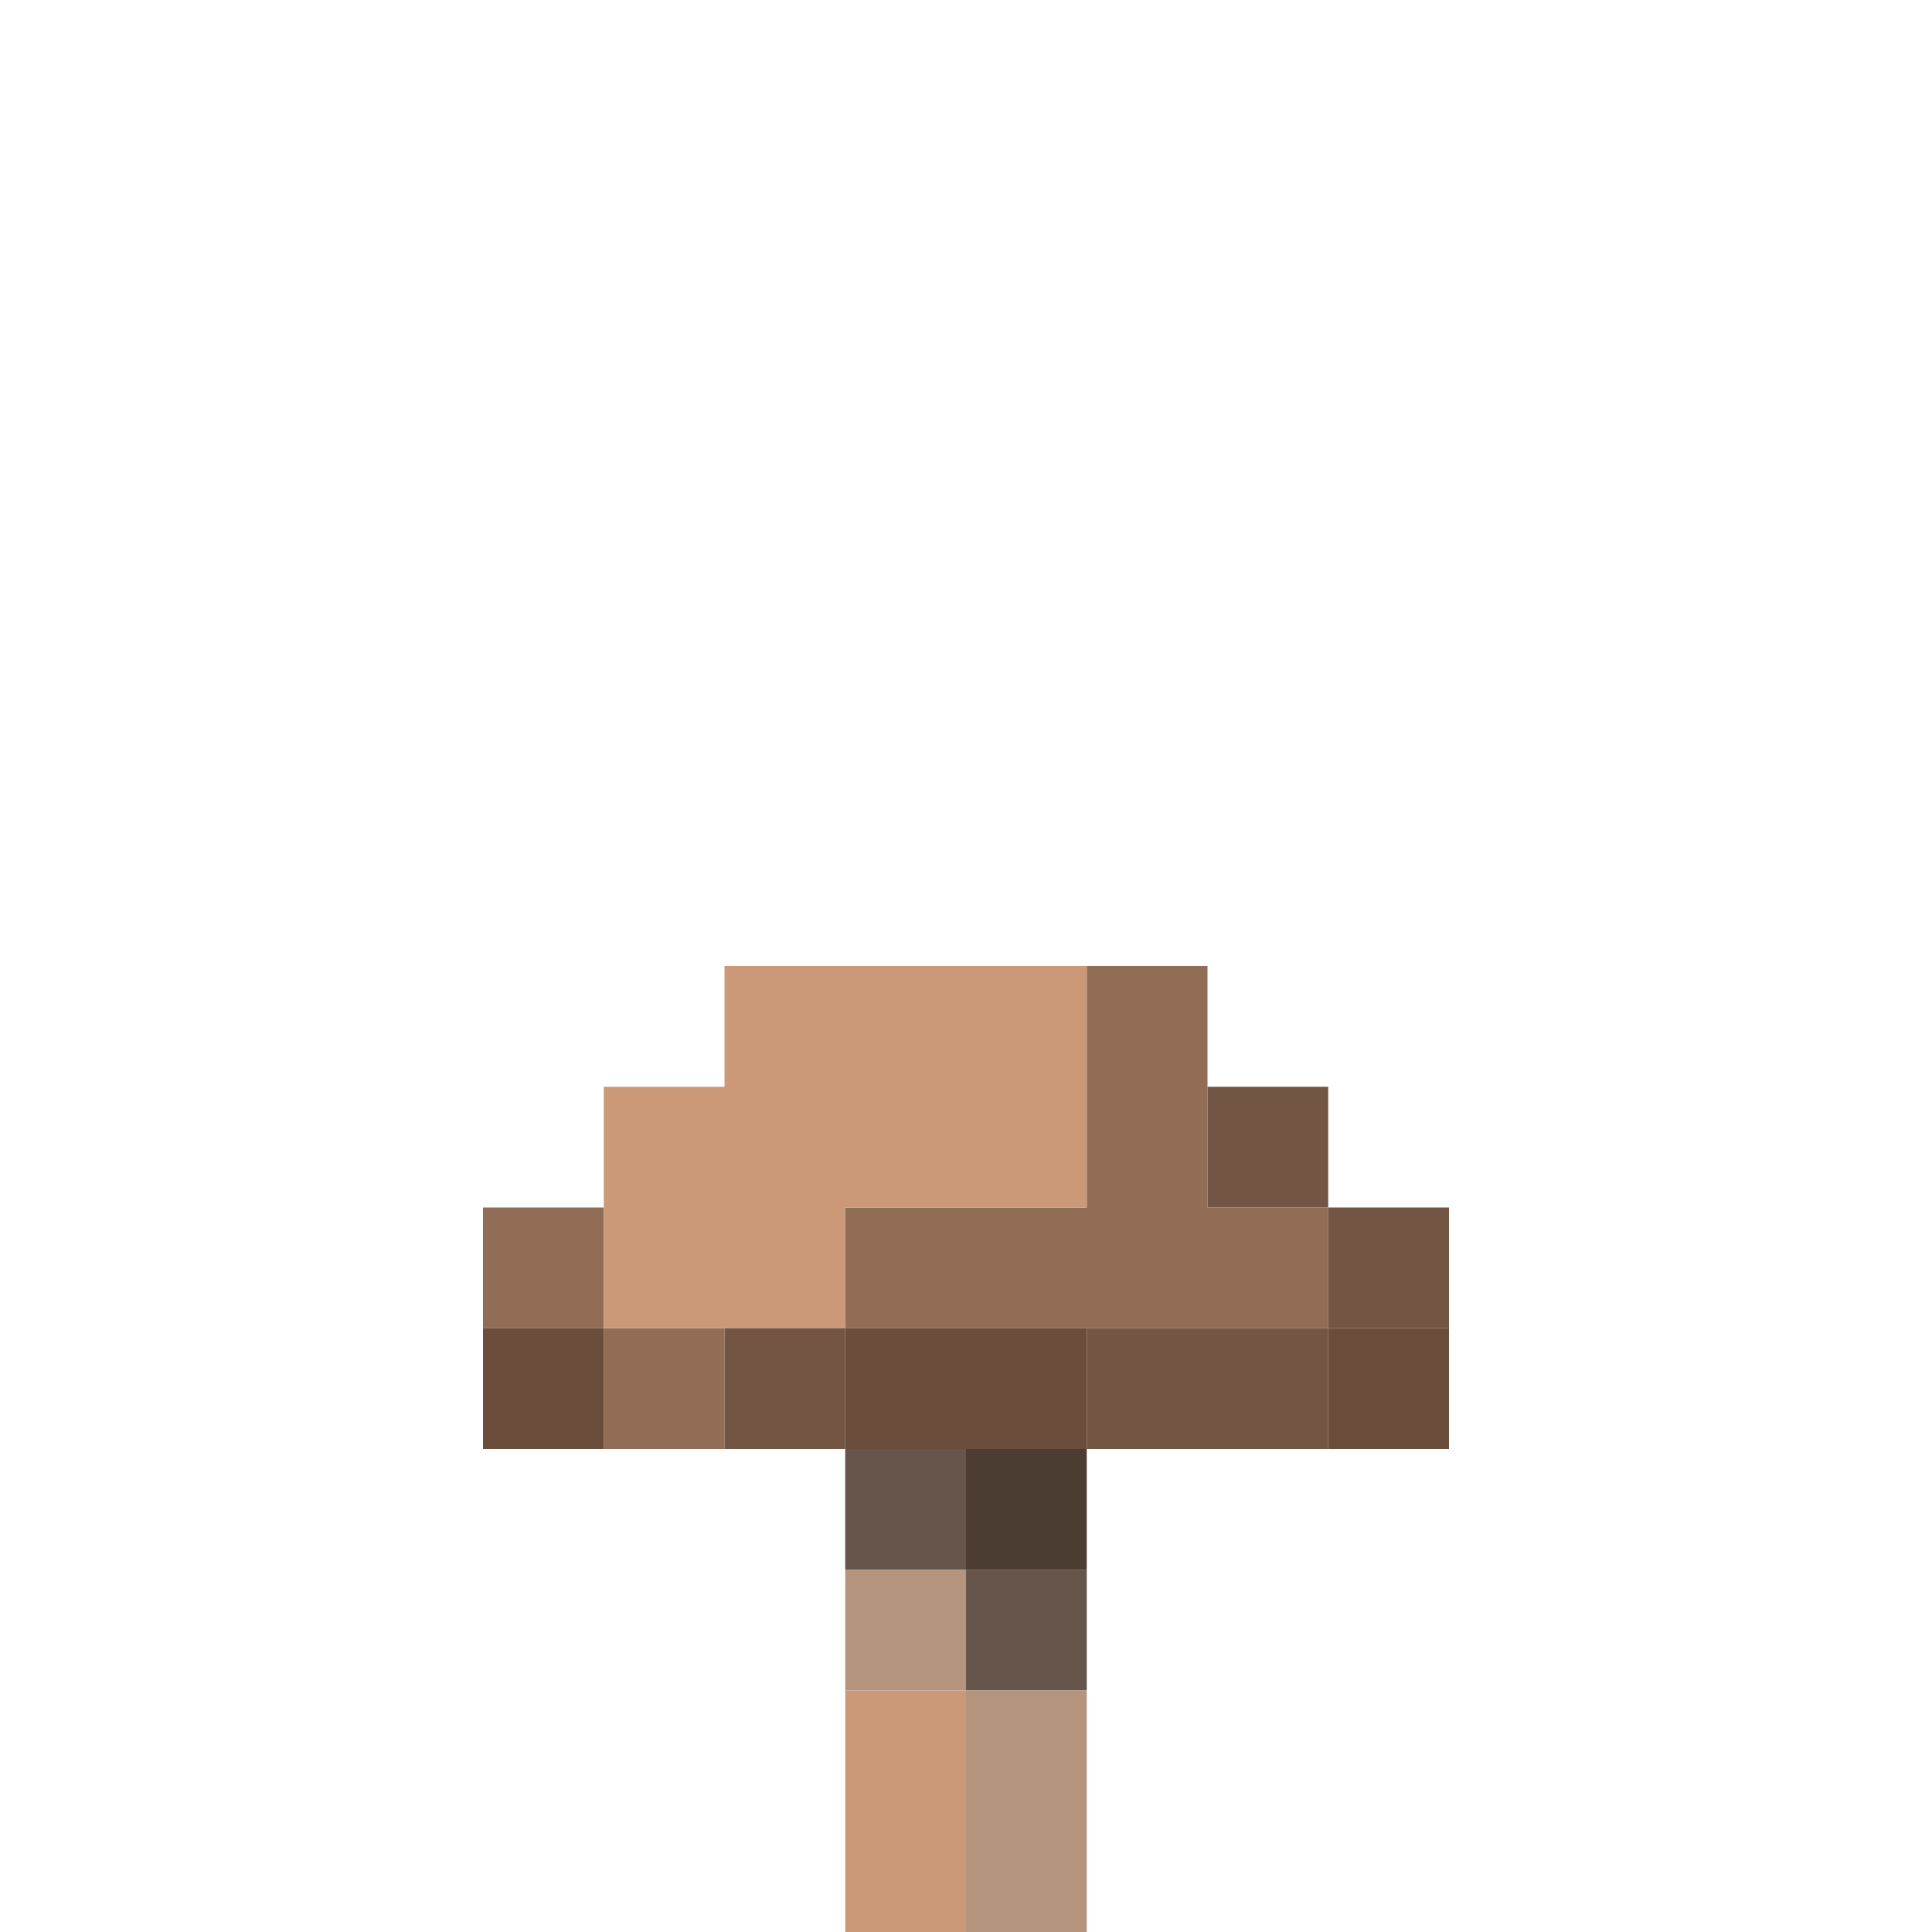 <?xml version="1.0" encoding="UTF-8" standalone="no"?>
<!DOCTYPE svg PUBLIC "-//W3C//DTD SVG 1.1//EN" 
  "http://www.w3.org/Graphics/SVG/1.1/DTD/svg11.dtd">
<svg width="16" height="16"
	 xmlns="http://www.w3.org/2000/svg" version="1.1">
 <path d="  M 4,11  L 5,11  L 5,10  L 4,10  Z  " style="fill:rgb(145, 109, 85); fill-opacity:1.000; stroke:none;" />
 <path d="  M 6,12  L 6,11  L 5,11  L 5,12  Z  " style="fill:rgb(145, 109, 85); fill-opacity:1.000; stroke:none;" />
 <path d="  M 9,10  L 7,10  L 7,11  L 11,11  L 11,10  L 10,10  L 10,8  L 9,8  Z  " style="fill:rgb(145, 109, 85); fill-opacity:1.000; stroke:none;" />
 <path d="  M 5,12  L 5,11  L 4,11  L 4,12  Z  " style="fill:rgb(106, 78, 59); fill-opacity:1.000; stroke:none;" />
 <path d="  M 7,11  L 7,12  L 9,12  L 9,11  Z  " style="fill:rgb(106, 78, 59); fill-opacity:1.000; stroke:none;" />
 <path d="  M 12,11  L 11,11  L 11,12  L 12,12  Z  " style="fill:rgb(106, 78, 59); fill-opacity:1.000; stroke:none;" />
 <path d="  M 5,11  L 7,11  L 7,10  L 9,10  L 9,8  L 6,8  L 6,9  L 5,9  Z  " style="fill:rgb(204, 153, 120); fill-opacity:1.000; stroke:none;" />
 <path d="  M 7,16  L 8,16  L 8,14  L 7,14  Z  " style="fill:rgb(204, 153, 120); fill-opacity:1.000; stroke:none;" />
 <path d="  M 7,11  L 6,11  L 6,12  L 7,12  Z  " style="fill:rgb(114, 86, 67); fill-opacity:1.000; stroke:none;" />
 <path d="  M 9,11  L 9,12  L 11,12  L 11,11  Z  " style="fill:rgb(114, 86, 67); fill-opacity:1.000; stroke:none;" />
 <path d="  M 10,9  L 10,10  L 11,10  L 11,9  Z  " style="fill:rgb(114, 86, 67); fill-opacity:1.000; stroke:none;" />
 <path d="  M 12,10  L 11,10  L 11,11  L 12,11  Z  " style="fill:rgb(114, 86, 67); fill-opacity:1.000; stroke:none;" />
 <path d="  M 7,13  L 8,13  L 8,12  L 7,12  Z  " style="fill:rgb(101, 85, 74); fill-opacity:1.000; stroke:none;" />
 <path d="  M 8,14  L 9,14  L 9,13  L 8,13  Z  " style="fill:rgb(101, 85, 74); fill-opacity:1.000; stroke:none;" />
 <path d="  M 7,13  L 7,14  L 8,14  L 8,13  Z  " style="fill:rgb(181, 148, 125); fill-opacity:1.000; stroke:none;" />
 <path d="  M 9,14  L 8,14  L 8,16  L 9,16  Z  " style="fill:rgb(181, 148, 125); fill-opacity:1.000; stroke:none;" />
 <path d="  M 8,13  L 9,13  L 9,12  L 8,12  Z  " style="fill:rgb(76, 61, 51); fill-opacity:1.000; stroke:none;" />
</svg>
